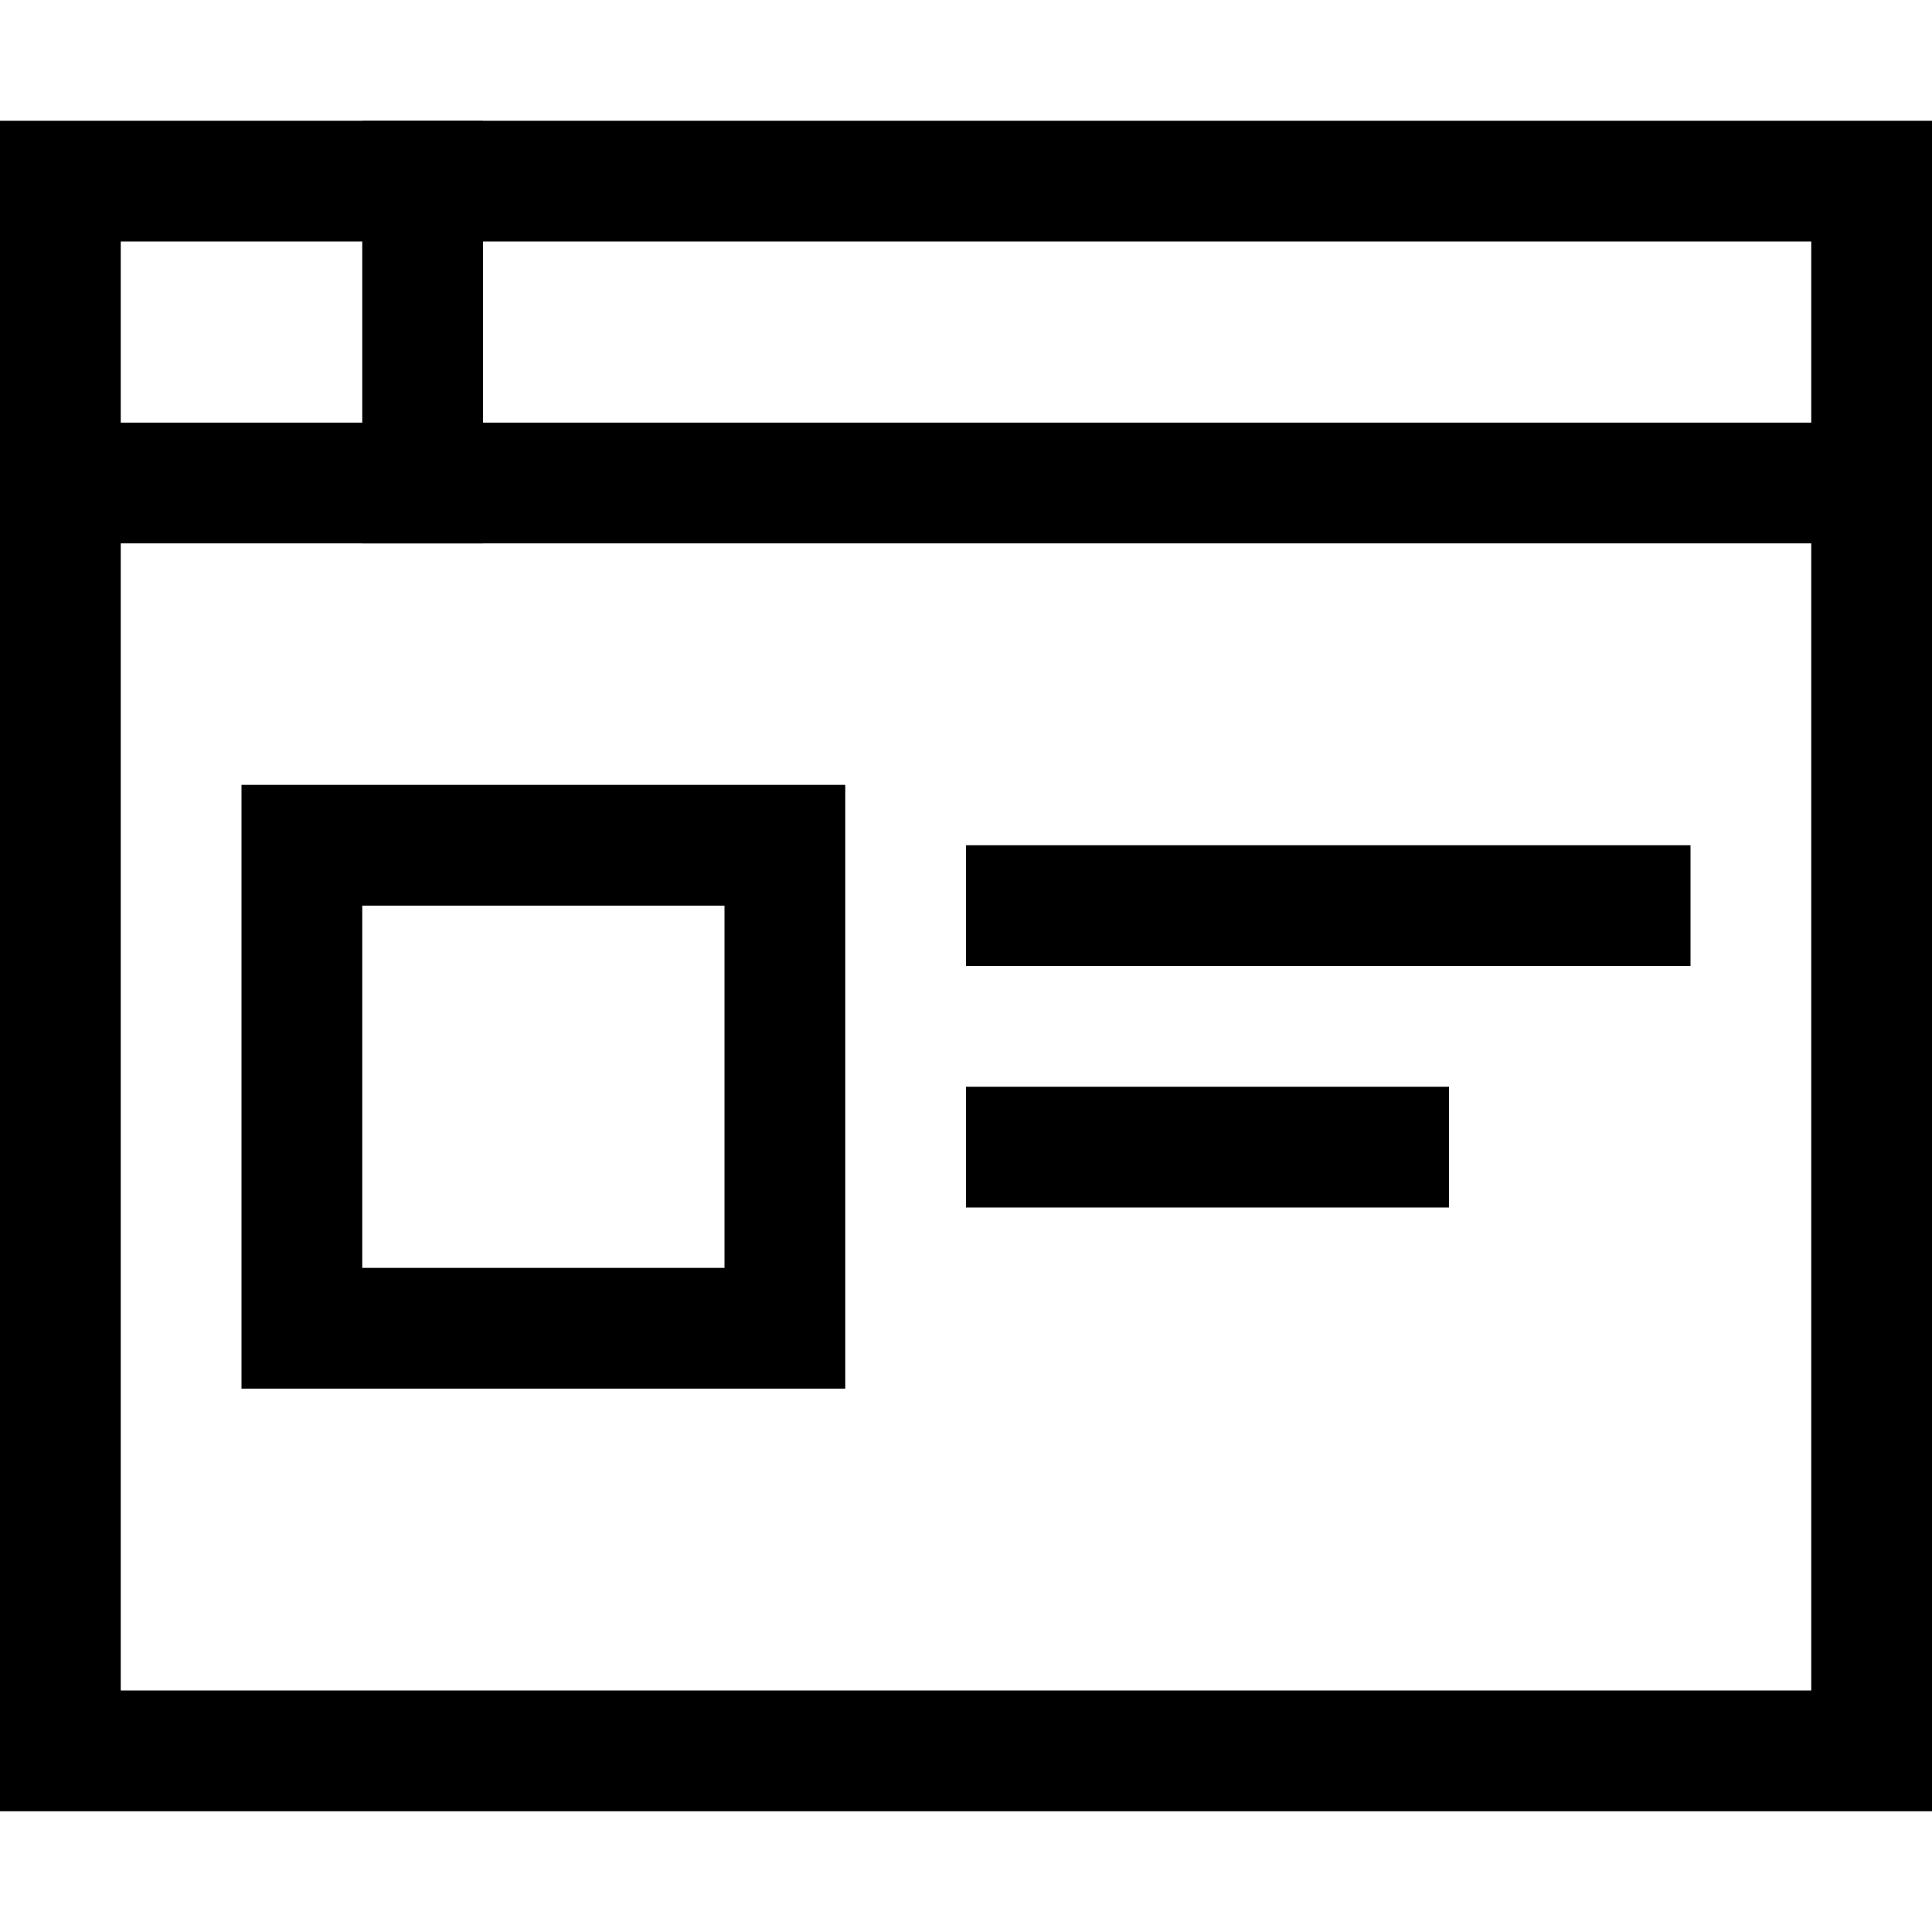 <svg width="32" height="32" viewBox="0 0 32 32" fill="none" xmlns="http://www.w3.org/2000/svg">
<path d="M13 14H5V22H13V14Z" stroke="black" stroke-width="2" stroke-miterlimit="10" stroke-linecap="square"/>
<path d="M17 15H27" stroke="black" stroke-width="2" stroke-miterlimit="10" stroke-linecap="square"/>
<path d="M17 19H23" stroke="black" stroke-width="2" stroke-miterlimit="10" stroke-linecap="square"/>
<path d="M31 3H1V29H31V3Z" stroke="black" stroke-width="2" stroke-miterlimit="10" stroke-linecap="square"/>
<path d="M1 8H31" stroke="black" stroke-width="2" stroke-miterlimit="10" stroke-linecap="square"/>
<path d="M7 3V8" stroke="black" stroke-width="2" stroke-miterlimit="10" stroke-linecap="square"/>
</svg>
